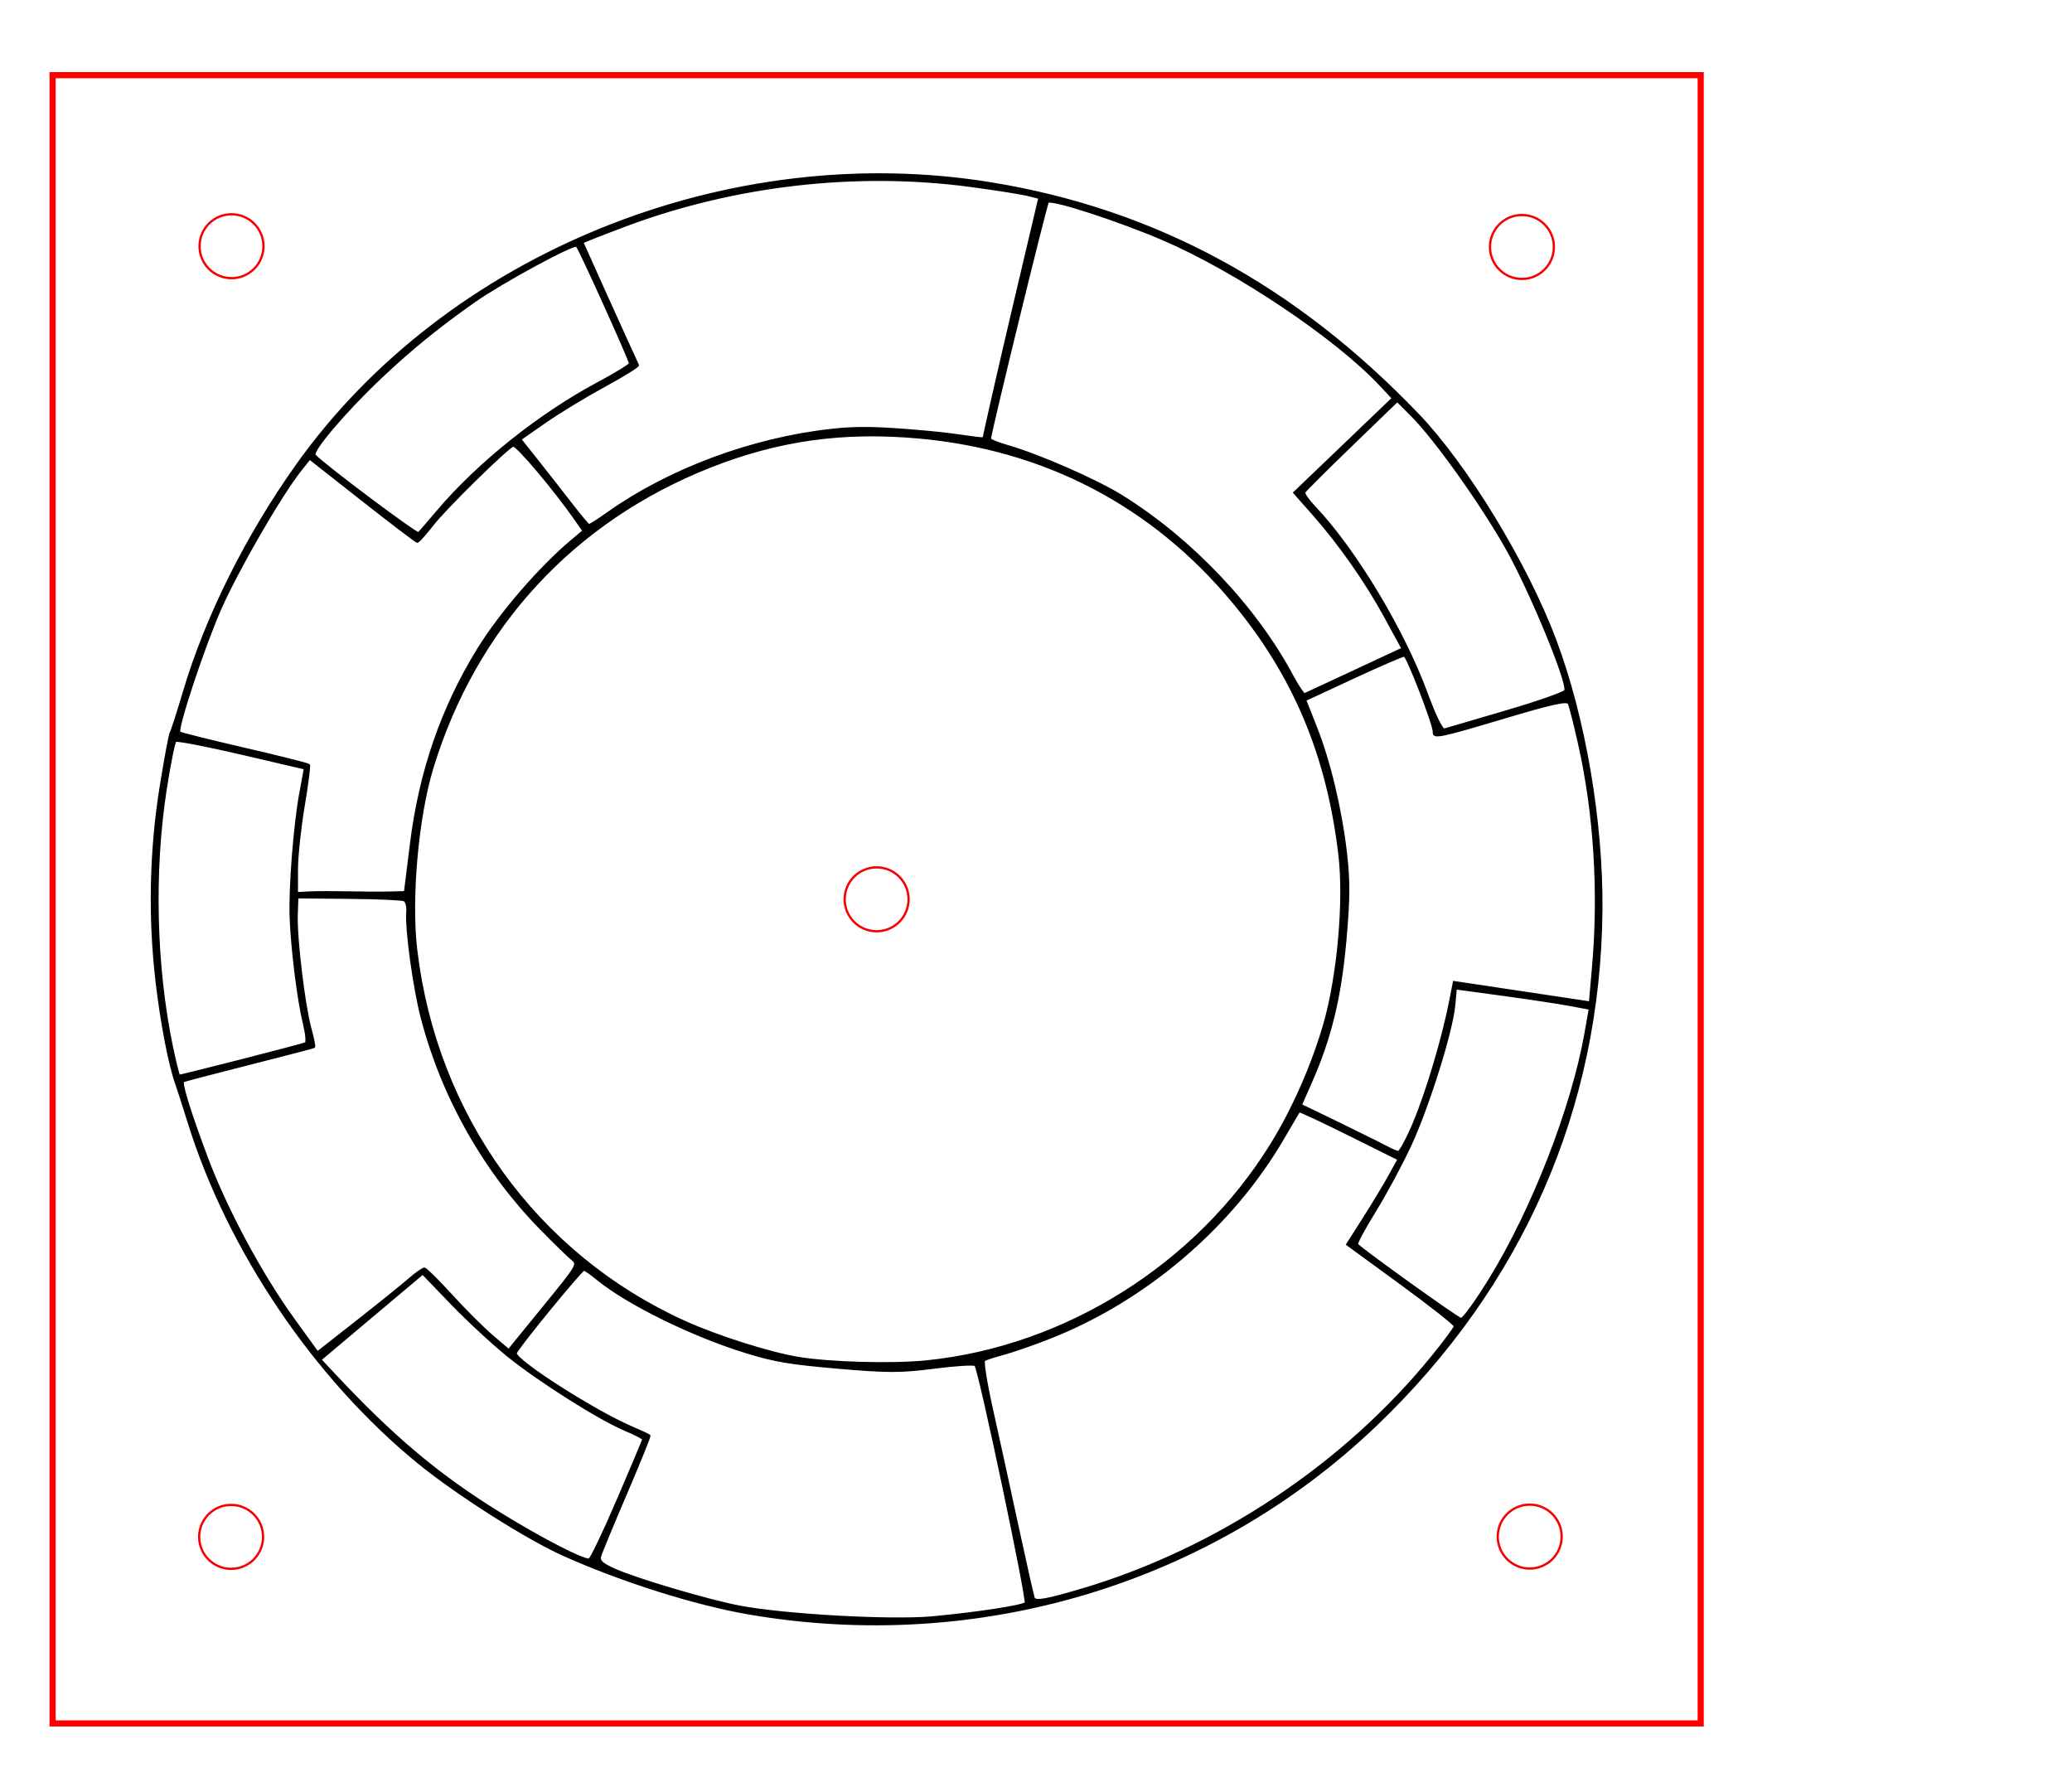 <?xml version="1.0" encoding="UTF-8" standalone="no"?>
<svg
   xmlns:dc="http://purl.org/dc/elements/1.1/"
   xmlns:cc="http://creativecommons.org/ns#"
   xmlns:rdf="http://www.w3.org/1999/02/22-rdf-syntax-ns#"
   xmlns:svg="http://www.w3.org/2000/svg"
   xmlns="http://www.w3.org/2000/svg"
   xmlns:sodipodi="http://sodipodi.sourceforge.net/DTD/sodipodi-0.dtd"
   xmlns:inkscape="http://www.inkscape.org/namespaces/inkscape"
   version="1.1"
   width="125.254mm"
   height="106.878mm"
   viewBox="-8.989 -97.889 125.254 106.878"
   id="svg4435"
   sodipodi:docname="clockFace_noPCB.svg"
   inkscape:version="1.0 (4035a4fb49, 2020-05-01)">
  <sodipodi:namedview
     inkscape:document-rotation="0"
     pagecolor="#ffffff"
     bordercolor="#666666"
     borderopacity="1"
     objecttolerance="10"
     gridtolerance="10"
     guidetolerance="10"
     inkscape:pageopacity="0"
     inkscape:pageshadow="2"
     inkscape:window-width="1920"
     inkscape:window-height="1001"
     id="namedview4437"
     showgrid="false"
     inkscape:zoom="1.8590666"
     inkscape:cx="171.97246"
     inkscape:cy="214.85425"
     inkscape:window-x="-9"
     inkscape:window-y="-9"
     inkscape:window-maximized="1"
     inkscape:current-layer="svg4435" />
  <title
     id="title2">C:/Users/moogtron 4k/Desktop/College/Spring 2021/ECE3872 - Junior Design/Robot Orchestra Project/clocks_are_robots/schematics and PCBs/Main_Schematic_and_PCB/Finalized Eagle Board Junior Design.brd</title>
  <desc
     id="desc4">generated by eagle2svg 1.4, </desc>
  <defs
     id="defs8">
    <style
       type="text/css"
       id="style6"><![CDATA[
path.l1 {stroke:#c90d0c; fill:none; }
line.l1 {stroke:#c90d0c; fill:none; }
circle.l1 {stroke:#c90d0c; fill:none; }
circle.j1 {fill:#c90d0c; }
rect.l1 {fill:#c90d0c; }
text.l1 {font-family:sans-serif; fill:#c90d0c; }
polygon.l1 {fill:#c90d0c; }
path.l16 {stroke:#0696d7; fill:none; }
line.l16 {stroke:#0696d7; fill:none; }
circle.l16 {stroke:#0696d7; fill:none; }
circle.j16 {fill:#0696d7; }
rect.l16 {fill:#0696d7; }
text.l16 {font-family:sans-serif; fill:#0696d7; }
polygon.l16 {fill:#0696d7; }
path.l17 {stroke:#3ddc97; fill:none; }
line.l17 {stroke:#3ddc97; fill:none; }
circle.l17 {stroke:#3ddc97; fill:none; }
circle.j17 {fill:#3ddc97; }
rect.l17 {fill:#3ddc97; }
text.l17 {font-family:sans-serif; fill:#3ddc97; }
polygon.l17 {fill:#3ddc97; }
path.l18 {stroke:#3ddc97; fill:none; }
line.l18 {stroke:#3ddc97; fill:none; }
circle.l18 {stroke:#3ddc97; fill:none; }
circle.j18 {fill:#3ddc97; }
rect.l18 {fill:#3ddc97; }
text.l18 {font-family:sans-serif; fill:#3ddc97; }
polygon.l18 {fill:#3ddc97; }
path.l20 {stroke:#eec643; fill:none; }
line.l20 {stroke:#eec643; fill:none; }
circle.l20 {stroke:#eec643; fill:none; }
circle.j20 {fill:#eec643; }
rect.l20 {fill:#eec643; }
text.l20 {font-family:sans-serif; fill:#eec643; }
polygon.l20 {fill:#eec643; }
path.l21 {stroke:#c8c8c8; fill:none; }
line.l21 {stroke:#c8c8c8; fill:none; }
circle.l21 {stroke:#c8c8c8; fill:none; }
circle.j21 {fill:#c8c8c8; }
rect.l21 {fill:#c8c8c8; }
text.l21 {font-family:sans-serif; fill:#c8c8c8; }
polygon.l21 {fill:#c8c8c8; }
path.l22 {stroke:#c8c8c8; fill:none; }
line.l22 {stroke:#c8c8c8; fill:none; }
circle.l22 {stroke:#c8c8c8; fill:none; }
circle.j22 {fill:#c8c8c8; }
rect.l22 {fill:#c8c8c8; }
text.l22 {font-family:sans-serif; fill:#c8c8c8; }
polygon.l22 {fill:#c8c8c8; }
path.l23 {stroke:#000000; fill:none; }
line.l23 {stroke:#000000; fill:none; }
circle.l23 {stroke:#000000; fill:none; }
circle.j23 {fill:#000000; }
rect.l23 {fill:#000000; }
text.l23 {font-family:sans-serif; fill:#000000; }
polygon.l23 {fill:#000000; }
path.l24 {stroke:#000000; fill:none; }
line.l24 {stroke:#000000; fill:none; }
circle.l24 {stroke:#000000; fill:none; }
circle.j24 {fill:#000000; }
rect.l24 {fill:#000000; }
text.l24 {font-family:sans-serif; fill:#000000; }
polygon.l24 {fill:#000000; }
path.l25 {stroke:#c8c8c8; fill:none; }
line.l25 {stroke:#c8c8c8; fill:none; }
circle.l25 {stroke:#c8c8c8; fill:none; }
circle.j25 {fill:#c8c8c8; }
rect.l25 {fill:#c8c8c8; }
text.l25 {font-family:sans-serif; fill:#c8c8c8; }
polygon.l25 {fill:#c8c8c8; }
path.l26 {stroke:#c8c8c8; fill:none; }
line.l26 {stroke:#c8c8c8; fill:none; }
circle.l26 {stroke:#c8c8c8; fill:none; }
circle.j26 {fill:#c8c8c8; }
rect.l26 {fill:#c8c8c8; }
text.l26 {font-family:sans-serif; fill:#c8c8c8; }
polygon.l26 {fill:#c8c8c8; }
path.l39 {stroke:#c90d0c; fill:none; }
line.l39 {stroke:#c90d0c; fill:none; }
circle.l39 {stroke:#c90d0c; fill:none; }
circle.j39 {fill:#c90d0c; }
rect.l39 {fill:#c90d0c; }
text.l39 {font-family:sans-serif; fill:#c90d0c; }
polygon.l39 {fill:#c90d0c; }
path.l40 {stroke:#0696d7; fill:none; }
line.l40 {stroke:#0696d7; fill:none; }
circle.l40 {stroke:#0696d7; fill:none; }
circle.j40 {fill:#0696d7; }
rect.l40 {fill:#0696d7; }
text.l40 {font-family:sans-serif; fill:#0696d7; }
polygon.l40 {fill:#0696d7; }
path.l41 {stroke:#c90d0c; fill:none; }
line.l41 {stroke:#c90d0c; fill:none; }
circle.l41 {stroke:#c90d0c; fill:none; }
circle.j41 {fill:#c90d0c; }
rect.l41 {fill:#c90d0c; }
text.l41 {font-family:sans-serif; fill:#c90d0c; }
polygon.l41 {fill:#c90d0c; }
path.l42 {stroke:#0696d7; fill:none; }
line.l42 {stroke:#0696d7; fill:none; }
circle.l42 {stroke:#0696d7; fill:none; }
circle.j42 {fill:#0696d7; }
rect.l42 {fill:#0696d7; }
text.l42 {font-family:sans-serif; fill:#0696d7; }
polygon.l42 {fill:#0696d7; }
path.l51 {stroke:#c8c8c8; fill:none; }
line.l51 {stroke:#c8c8c8; fill:none; }
circle.l51 {stroke:#c8c8c8; fill:none; }
circle.j51 {fill:#c8c8c8; }
rect.l51 {fill:#c8c8c8; }
text.l51 {font-family:sans-serif; fill:#c8c8c8; }
polygon.l51 {fill:#c8c8c8; }
path.l52 {stroke:#c8c8c8; fill:none; }
line.l52 {stroke:#c8c8c8; fill:none; }
circle.l52 {stroke:#c8c8c8; fill:none; }
circle.j52 {fill:#c8c8c8; }
rect.l52 {fill:#c8c8c8; }
text.l52 {font-family:sans-serif; fill:#c8c8c8; }
polygon.l52 {fill:#c8c8c8; }
circle.j0 {fill:#afd134; }
]]></style>
  </defs>
  <path
     sodipodi:nodetypes="ssssssssssssssssssssssssssssssssssssscccsssssssscsscsssssssssssssscssssssscssssssscsssssssssscsssssscsscsssssssssssscsssssssscssccsscssscsssscsssssscssscssscscssssssscsssssscssssssscsscccssssssssssssssssssssssscssssssscssss"
     id="path1035"
     d="M 36.249,-0.364 C 33.016,-0.923 28.561,-2.332 25.075,-3.898 22.828,-4.907 18.632,-7.575 16.308,-9.47 10.054,-14.573 4.84,-22.282 2.427,-29.994 c -0.345,-1.103 -0.693,-2.187 -0.774,-2.409 -0.401,-1.106 -0.894,-3.674 -1.182,-6.152 -0.457,-3.934 -0.371,-7.94 0.254,-11.817 0.274,-1.701 0.546,-3.156 0.604,-3.234 0.058,-0.078 0.418,-1.195 0.801,-2.483 1.34,-4.513 3.78,-9.406 6.827,-13.69 9.071,-12.751 26.066,-19.643 41.995,-17.029 9.901,1.625 18.333,6.195 25.786,13.977 2.937,3.066 6.559,9.013 8.287,13.603 1.776,4.718 2.851,11.007 2.799,16.373 -0.115,11.954 -4.808,22.664 -13.627,31.099 C 64.195,-2.187 50.126,2.036 36.249,-0.364 Z m 11.176,0.225 c 2.633,-0.247 5.343,-0.661 5.579,-0.853 0.157,-0.128 -2.779,-14.051 -3.031,-14.374 -0.066,-0.084 -1.18,-0.017 -2.475,0.15 -2.045,0.263 -2.813,0.264 -5.83,0.003 -2.893,-0.25 -3.815,-0.404 -5.51,-0.923 -3.25,-0.994 -7.212,-2.937 -9.029,-4.427 -0.377,-0.309 -0.743,-0.567 -0.815,-0.573 -0.153,-0.014 -4.1,4.816 -4.117,5.038 -0.035,0.455 4.724,3.502 6.994,4.477 0.565,0.243 1.055,0.469 1.088,0.503 0.033,0.034 -0.604,1.61 -1.416,3.504 -0.812,1.894 -1.519,3.604 -1.572,3.802 -0.075,0.282 0.115,0.453 0.887,0.799 1.319,0.59 5.639,1.868 7.534,2.229 2.764,0.526 9.198,0.881 11.712,0.646 z M 28.346,-7.221 c 0.838,-1.955 1.532,-3.603 1.544,-3.662 0.012,-0.06 -0.464,-0.311 -1.057,-0.557 -1.556,-0.647 -5.217,-2.96 -7.127,-4.501 -0.904,-0.73 -2.43,-2.144 -3.393,-3.143 l -1.75,-1.816 -3.087,2.598 -3.087,2.598 0.799,0.854 c 3.596,3.841 6.317,6.129 9.998,8.405 2.485,1.537 5.083,2.882 5.438,2.815 0.108,-0.02 0.882,-1.636 1.719,-3.591 z m 28.08,5.406 c 8.173,-2.432 15.862,-7.547 21.169,-14.08 0.738,-0.908 1.349,-1.732 1.357,-1.83 0.009,-0.098 -1.453,-1.251 -3.248,-2.561 l -3.264,-2.382 1.002,-1.574 c 0.551,-0.866 1.25,-2.023 1.553,-2.573 l 0.552,-0.999 -2.979,-1.481 c -1.638,-0.814 -3,-1.451 -3.026,-1.415 -0.026,0.036 -0.458,0.772 -0.961,1.635 -3.104,5.325 -8.313,9.776 -14.113,12.055 -0.994,0.391 -2.255,0.829 -2.803,0.975 -0.548,0.146 -1.069,0.316 -1.157,0.379 -0.089,0.063 0.117,1.361 0.457,2.885 0.34,1.524 1.033,4.694 1.54,7.046 0.508,2.351 0.959,4.351 1.002,4.444 0.108,0.23 0.797,0.106 2.92,-0.526 z M 15.777,-20.595 c 0.4,-0.349 0.803,-0.628 0.896,-0.62 0.093,0.008 0.828,0.737 1.633,1.619 0.805,0.882 1.911,1.987 2.459,2.455 l 0.995,0.85 2.106,-2.584 c 2.101,-2.577 2.105,-2.585 1.705,-2.912 -0.221,-0.181 -1.045,-0.984 -1.831,-1.784 -3.446,-3.511 -5.969,-7.965 -7.231,-12.766 -0.481,-1.829 -0.973,-5.433 -0.882,-6.456 0.027,-0.308 -0.057,-0.612 -0.188,-0.676 -0.131,-0.064 -1.635,-0.13 -3.343,-0.145 l -3.105,-0.029 -0.036,1.066 c -0.047,1.39 0.442,5.463 0.822,6.845 0.164,0.597 0.266,1.107 0.226,1.133 -0.04,0.026 -1.819,0.491 -3.953,1.032 -2.135,0.541 -3.918,1.008 -3.963,1.037 -0.145,0.094 0.414,1.897 1.421,4.584 1.182,3.155 3.281,7.069 5.251,9.792 l 1.446,2 2.422,-1.902 c 1.332,-1.046 2.749,-2.188 3.149,-2.538 z m 31.237,4.989 c 8.427,-0.857 16.346,-5.836 20.841,-13.105 1.312,-2.121 2.486,-4.782 3.201,-7.253 0.842,-2.908 1.249,-7.454 0.918,-10.254 -0.713,-6.034 -2.737,-10.845 -6.432,-15.29 -4.851,-5.836 -11.338,-9.233 -18.958,-9.928 -4.593,-0.419 -8.512,0.127 -12.643,1.759 -8.265,3.267 -14.185,9.688 -16.786,18.205 -0.907,2.969 -1.345,7.905 -0.977,11 1.19,10.007 7.269,18.426 16.229,22.478 1.978,0.894 5.131,1.893 6.882,2.18 1.926,0.315 5.675,0.416 7.724,0.208 z m 34.041,-4.944 c 2.603,-4.223 5.003,-10.39 5.799,-14.903 l 0.257,-1.46 -1.21,-0.227 c -0.665,-0.125 -2.485,-0.4 -4.045,-0.612 l -2.835,-0.385 -0.098,1.043 c -0.148,1.57 -1.569,6.095 -2.645,8.422 -0.524,1.133 -1.485,2.921 -2.136,3.974 -0.651,1.053 -1.141,1.964 -1.09,2.025 0.255,0.306 6.073,4.479 6.279,4.504 0.132,0.016 0.907,-1.055 1.724,-2.38 z M 5.625,-33.81 c 2.035,-0.519 3.773,-0.98 3.862,-1.025 0.089,-0.045 0.041,-0.572 -0.107,-1.173 -0.34,-1.381 -0.731,-4.49 -0.803,-6.403 -0.069,-1.805 0.228,-5.613 0.59,-7.572 l 0.269,-1.454 -3.833,-0.893 c -2.108,-0.491 -3.901,-0.836 -3.984,-0.767 -0.083,0.07 -0.348,1.391 -0.588,2.936 -0.768,4.934 -0.627,10.713 0.379,15.542 0.199,0.956 0.397,1.742 0.439,1.746 0.042,0.004 1.742,-0.418 3.777,-0.937 z m 70.892,3.697 c 0.772,-1.855 1.732,-5.098 2.16,-7.295 l 0.22,-1.128 2.143,0.321 c 1.178,0.176 3.028,0.454 4.11,0.617 l 1.968,0.296 0.186,-2.109 c 0.402,-4.546 0.106,-9.302 -0.84,-13.511 -0.271,-1.204 -0.552,-2.306 -0.624,-2.45 -0.101,-0.198 -1.04,0.01 -3.915,0.869 -3.901,1.165 -4.279,1.243 -4.245,0.868 0.035,-0.388 -1.589,-4.599 -1.779,-4.616 -0.101,-0.009 -1.488,0.59 -3.083,1.332 l -2.899,1.348 0.641,1.619 c 0.825,2.086 1.512,4.964 1.822,7.629 0.196,1.69 0.188,2.753 -0.039,5.306 -0.307,3.444 -0.905,5.89 -2.103,8.601 l -0.582,1.317 0.505,0.241 c 1.437,0.686 4.467,2.176 4.791,2.356 0.204,0.113 0.463,0.22 0.577,0.238 0.113,0.017 0.558,-0.814 0.988,-1.847 z M 12.035,-43.956 c 0.908,0.019 2.056,0.024 2.551,0.01 l 0.901,-0.025 0.364,-2.927 c 0.542,-4.358 1.876,-8.217 4.064,-11.762 1.335,-2.162 3.737,-4.943 5.674,-6.566 l 0.683,-0.572 -0.467,-0.674 c -1.245,-1.796 -3.59,-4.572 -3.78,-4.476 -0.482,0.242 -4.089,3.79 -4.85,4.771 -0.45,0.58 -0.873,1.051 -0.938,1.046 -0.066,-0.005 -1.556,-1.138 -3.312,-2.519 l -3.192,-2.51 -0.548,0.688 c -1.196,1.502 -3.8,6.003 -4.847,8.376 -1.015,2.301 -2.657,7.261 -2.476,7.477 0.042,0.05 1.803,0.491 3.912,0.978 2.11,0.487 3.873,0.931 3.919,0.986 0.046,0.055 -0.099,1.178 -0.321,2.495 -0.222,1.317 -0.404,3.037 -0.405,3.822 l -4.371e-4,1.427 0.709,-0.039 c 0.39,-0.022 1.452,-0.024 2.359,-0.004 z m 70.009,-10.934 c 1.907,-0.559 3.519,-1.124 3.583,-1.256 0.207,-0.423 -2.059,-5.931 -3.498,-8.504 -1.508,-2.697 -4.35,-6.694 -5.769,-8.113 l -0.883,-0.883 -2.768,2.674 c -1.522,1.471 -2.802,2.747 -2.845,2.836 -0.042,0.089 0.223,0.476 0.589,0.861 2.452,2.575 5.377,7.422 6.794,11.259 0.524,1.42 0.936,2.26 1.087,2.215 0.133,-0.04 1.802,-0.529 3.709,-1.089 z m -9.146,-2.449 2.886,-1.346 -1.023,-1.879 c -1.176,-2.159 -2.779,-4.447 -4.396,-6.275 l -1.124,-1.27 2.98,-2.854 2.98,-2.854 -0.756,-0.807 c -2.68,-2.861 -8.698,-6.893 -13.126,-8.794 -2.679,-1.15 -6.716,-2.462 -6.957,-2.26 -0.105,0.088 -3.422,13.647 -3.501,14.308 -0.009,0.072 0.475,0.272 1.075,0.443 1.862,0.533 5.337,2.053 6.875,3.008 4.205,2.61 8.081,6.692 10.318,10.864 0.346,0.645 0.686,1.148 0.755,1.118 0.069,-0.031 1.425,-0.661 3.012,-1.401 z m -55.454,-9.636 c 2.47,-2.911 6.143,-5.848 9.686,-7.746 1.069,-0.573 1.949,-1.11 1.957,-1.195 0.016,-0.175 -3.007,-6.867 -3.209,-7.106 -0.154,-0.182 -4.527,2.188 -6.183,3.351 -2.171,1.525 -3.865,2.902 -5.675,4.617 -2.152,2.038 -4.196,4.443 -3.98,4.682 0.515,0.57 6.173,4.81 6.278,4.704 0.07,-0.071 0.577,-0.659 1.127,-1.307 z m 10.331,0.077 c 3.722,-2.631 8.682,-4.476 13.474,-5.011 1.58,-0.176 2.745,-0.157 5.613,0.094 2.492,0.218 3.595,0.518 3.612,0.372 0.014,-0.117 0.801,-3.63 1.709,-7.48 l 1.651,-7 -0.699,-0.177 c -0.385,-0.097 -1.944,-0.343 -3.465,-0.546 -6.901,-0.921 -14.273,-0.074 -20.861,2.397 -1.411,0.529 -2.568,0.987 -2.571,1.017 -0.004,0.039 2.686,6.003 3.345,7.416 0.032,0.069 -0.883,0.636 -2.032,1.262 -1.15,0.625 -2.762,1.605 -3.583,2.178 l -1.492,1.041 1.095,1.381 c 0.602,0.759 1.513,1.922 2.024,2.585 0.511,0.662 0.972,1.208 1.024,1.213 0.053,0.005 0.573,-0.329 1.156,-0.741 z"
     style="fill:#000000;stroke:#000000;stroke-width:0.115;stroke-miterlimit:4;stroke-dasharray:none;stroke-opacity:1" />
  <circle
     cy="-43.53"
     cx="44.004"
     id="circle850"
     style="fill:#000000;fill-opacity:0;stroke:#f60000;stroke-width:0.137;stroke-miterlimit:4;stroke-dasharray:none"
     r="1.932" />
  <rect
     y="-93.345"
     x="-5.81"
     height="99.629"
     width="99.629"
     id="rect856"
     style="fill:#000000;fill-opacity:0;stroke:#ff0000;stroke-width:0.371;stroke-miterlimit:4;stroke-dasharray:none;stroke-opacity:1" />
  <circle
     style="fill:#000000;fill-opacity:0;stroke:#f60000;stroke-width:0.137;stroke-miterlimit:4;stroke-dasharray:none"
     id="circle5360"
     cx="5.006"
     cy="-83.006"
     r="1.932" />
  <circle
     cy="-82.961"
     cx="83.013"
     id="circle5362"
     style="fill:#000000;fill-opacity:0;stroke:#f60000;stroke-width:0.137;stroke-miterlimit:4;stroke-dasharray:none"
     r="1.932" />
  <circle
     r="1.932"
     style="fill:#000000;fill-opacity:0;stroke:#f60000;stroke-width:0.137;stroke-miterlimit:4;stroke-dasharray:none"
     id="circle5364"
     cx="83.483"
     cy="-5.01" />
  <circle
     cy="-4.993"
     cx="4.982"
     id="circle5366"
     style="fill:#000000;fill-opacity:0;stroke:#f60000;stroke-width:0.137;stroke-miterlimit:4;stroke-dasharray:none"
     r="1.932" />
  <g
     inkscape:groupmode="layer"
     id="layer1"
     inkscape:label="pcb"
     style="display:inline" />
</svg>
